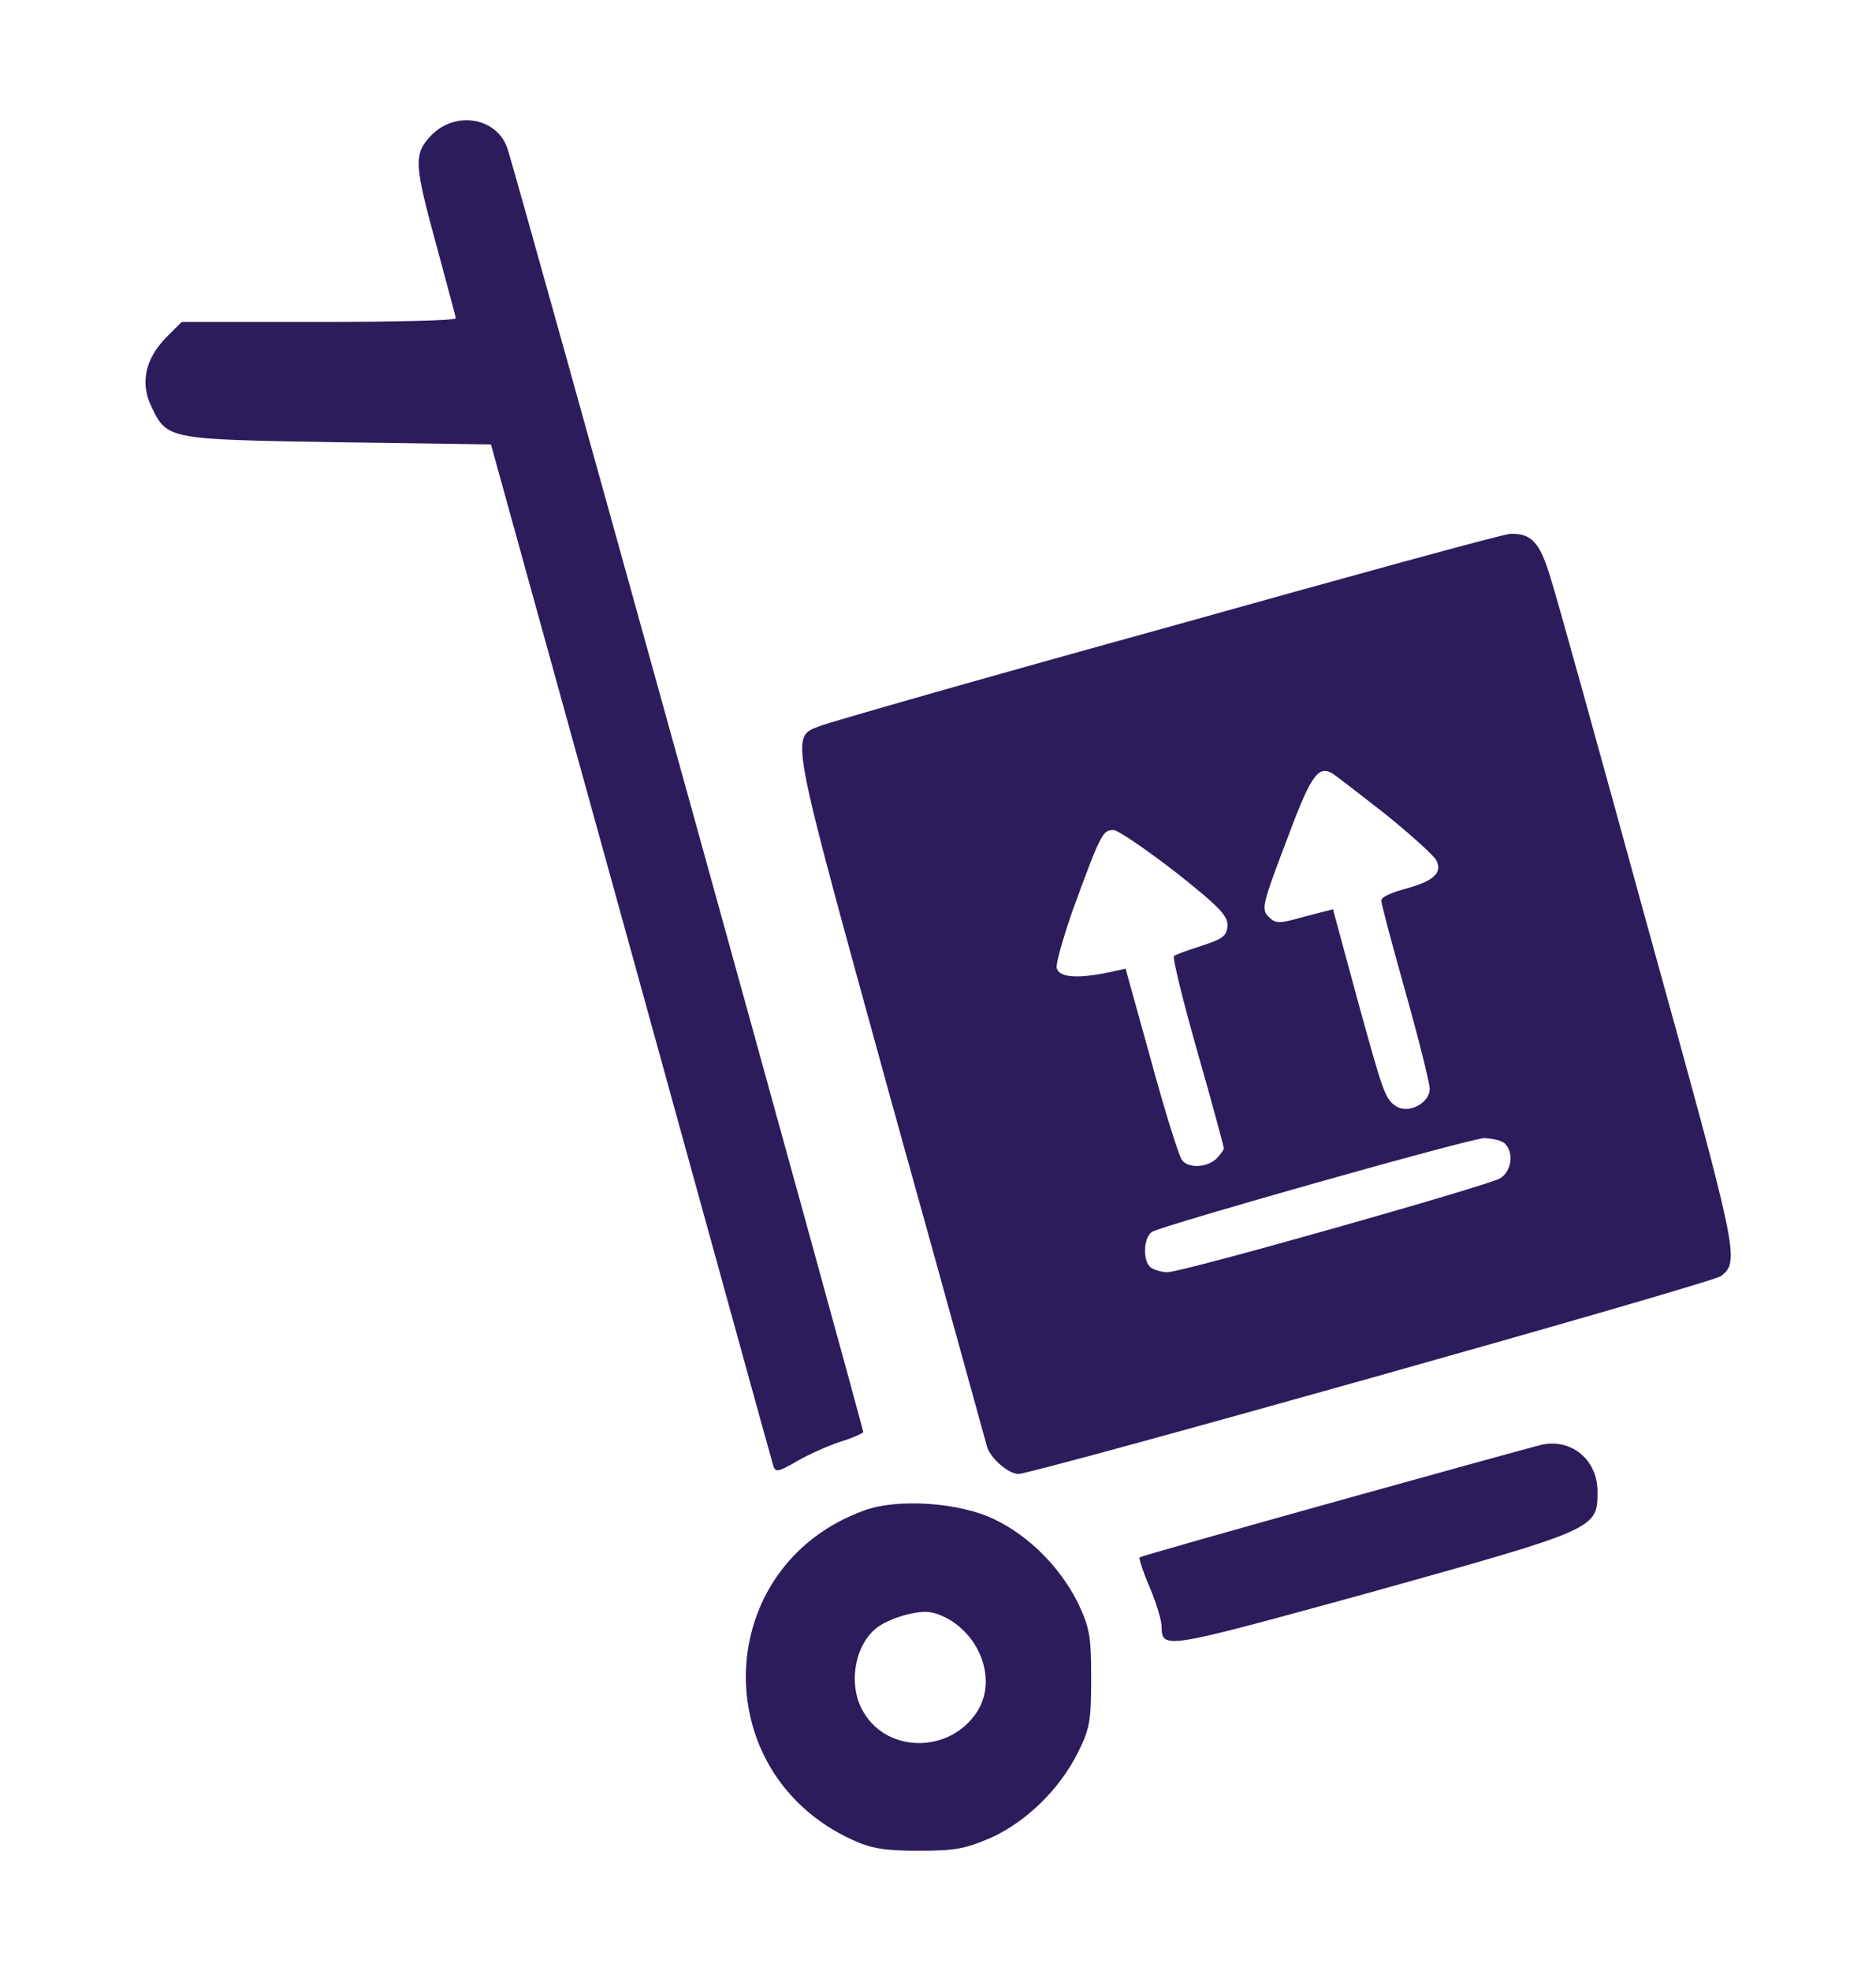 <svg width="20" height="21" viewBox="0 0 20 21" fill="none" xmlns="http://www.w3.org/2000/svg">
<path d="M4.601 1.438C4.406 1.641 4.414 1.743 4.656 2.626C4.765 3.032 4.859 3.376 4.859 3.391C4.859 3.415 4.203 3.43 3.398 3.43H1.937L1.765 3.602C1.555 3.821 1.492 4.071 1.609 4.321C1.781 4.688 1.781 4.68 3.601 4.712L5.234 4.735L6.726 10.126C7.547 13.095 8.226 15.563 8.242 15.61C8.265 15.688 8.289 15.688 8.492 15.571C8.609 15.501 8.82 15.407 8.961 15.36C9.094 15.321 9.203 15.266 9.203 15.259C9.203 15.204 5.461 1.696 5.406 1.571C5.289 1.251 4.859 1.18 4.601 1.438Z" fill="#2D1C5B"/>
<path d="M12.43 6.688C10.476 7.227 8.812 7.704 8.742 7.735C8.422 7.86 8.406 7.75 9.492 11.696C10.047 13.688 10.508 15.36 10.523 15.415C10.562 15.54 10.75 15.704 10.859 15.704C11.015 15.704 18.281 13.665 18.351 13.594C18.547 13.43 18.539 13.391 17.57 9.891C17.055 8.016 16.586 6.321 16.523 6.133C16.414 5.774 16.32 5.68 16.101 5.688C16.031 5.688 14.383 6.141 12.43 6.688ZM14.758 8.665C15.039 8.891 15.289 9.118 15.312 9.165C15.383 9.305 15.273 9.391 14.984 9.469C14.844 9.508 14.726 9.555 14.726 9.594C14.726 9.633 14.844 10.071 14.984 10.571C15.125 11.071 15.242 11.54 15.242 11.602C15.242 11.75 15.023 11.868 14.89 11.79C14.765 11.711 14.75 11.657 14.469 10.641L14.211 9.688L13.906 9.766C13.633 9.844 13.601 9.844 13.523 9.766C13.445 9.688 13.461 9.625 13.711 8.969C13.969 8.274 14.047 8.157 14.195 8.235C14.226 8.25 14.476 8.446 14.758 8.665ZM12.539 9.297C13.015 9.672 13.094 9.766 13.086 9.868C13.078 9.977 13.023 10.008 12.805 10.079C12.656 10.125 12.531 10.172 12.515 10.188C12.5 10.204 12.609 10.657 12.765 11.204C12.922 11.75 13.047 12.219 13.047 12.235C13.047 12.25 13.008 12.305 12.969 12.344C12.875 12.438 12.672 12.454 12.601 12.36C12.57 12.321 12.422 11.852 12.273 11.305L12 10.321L11.82 10.36C11.484 10.43 11.289 10.415 11.265 10.313C11.258 10.258 11.336 9.985 11.437 9.696C11.742 8.86 11.758 8.844 11.875 8.844C11.93 8.852 12.226 9.055 12.539 9.297ZM16.047 12.188C16.14 12.282 16.117 12.477 15.992 12.555C15.859 12.633 12.609 13.555 12.445 13.555C12.39 13.555 12.312 13.532 12.273 13.508C12.18 13.446 12.187 13.188 12.281 13.125C12.398 13.055 15.656 12.133 15.828 12.125C15.914 12.133 16.015 12.149 16.047 12.188Z" fill="#2D1C5B"/>
<path d="M16.445 15.391C16.273 15.43 12.164 16.571 12.148 16.594C12.14 16.602 12.187 16.751 12.258 16.915C12.328 17.079 12.383 17.266 12.383 17.321C12.39 17.579 12.375 17.579 14.625 16.962C17.031 16.29 17.031 16.29 17.031 15.891C17.031 15.555 16.758 15.329 16.445 15.391Z" fill="#2D1C5B"/>
<path d="M9.211 16.094C7.593 16.68 7.515 18.883 9.086 19.602C9.289 19.695 9.429 19.719 9.797 19.719C10.195 19.719 10.297 19.695 10.57 19.578C10.945 19.406 11.297 19.062 11.492 18.672C11.617 18.422 11.633 18.336 11.633 17.883C11.633 17.43 11.617 17.344 11.492 17.078C11.304 16.703 10.976 16.367 10.601 16.188C10.234 16.008 9.57 15.961 9.211 16.094ZM10.172 17.289C10.492 17.516 10.609 17.945 10.414 18.242C10.125 18.68 9.469 18.68 9.211 18.25C9.039 17.977 9.101 17.547 9.336 17.352C9.469 17.242 9.789 17.148 9.929 17.18C9.992 17.188 10.109 17.242 10.172 17.289Z" fill="#2D1C5B"/>
</svg>
